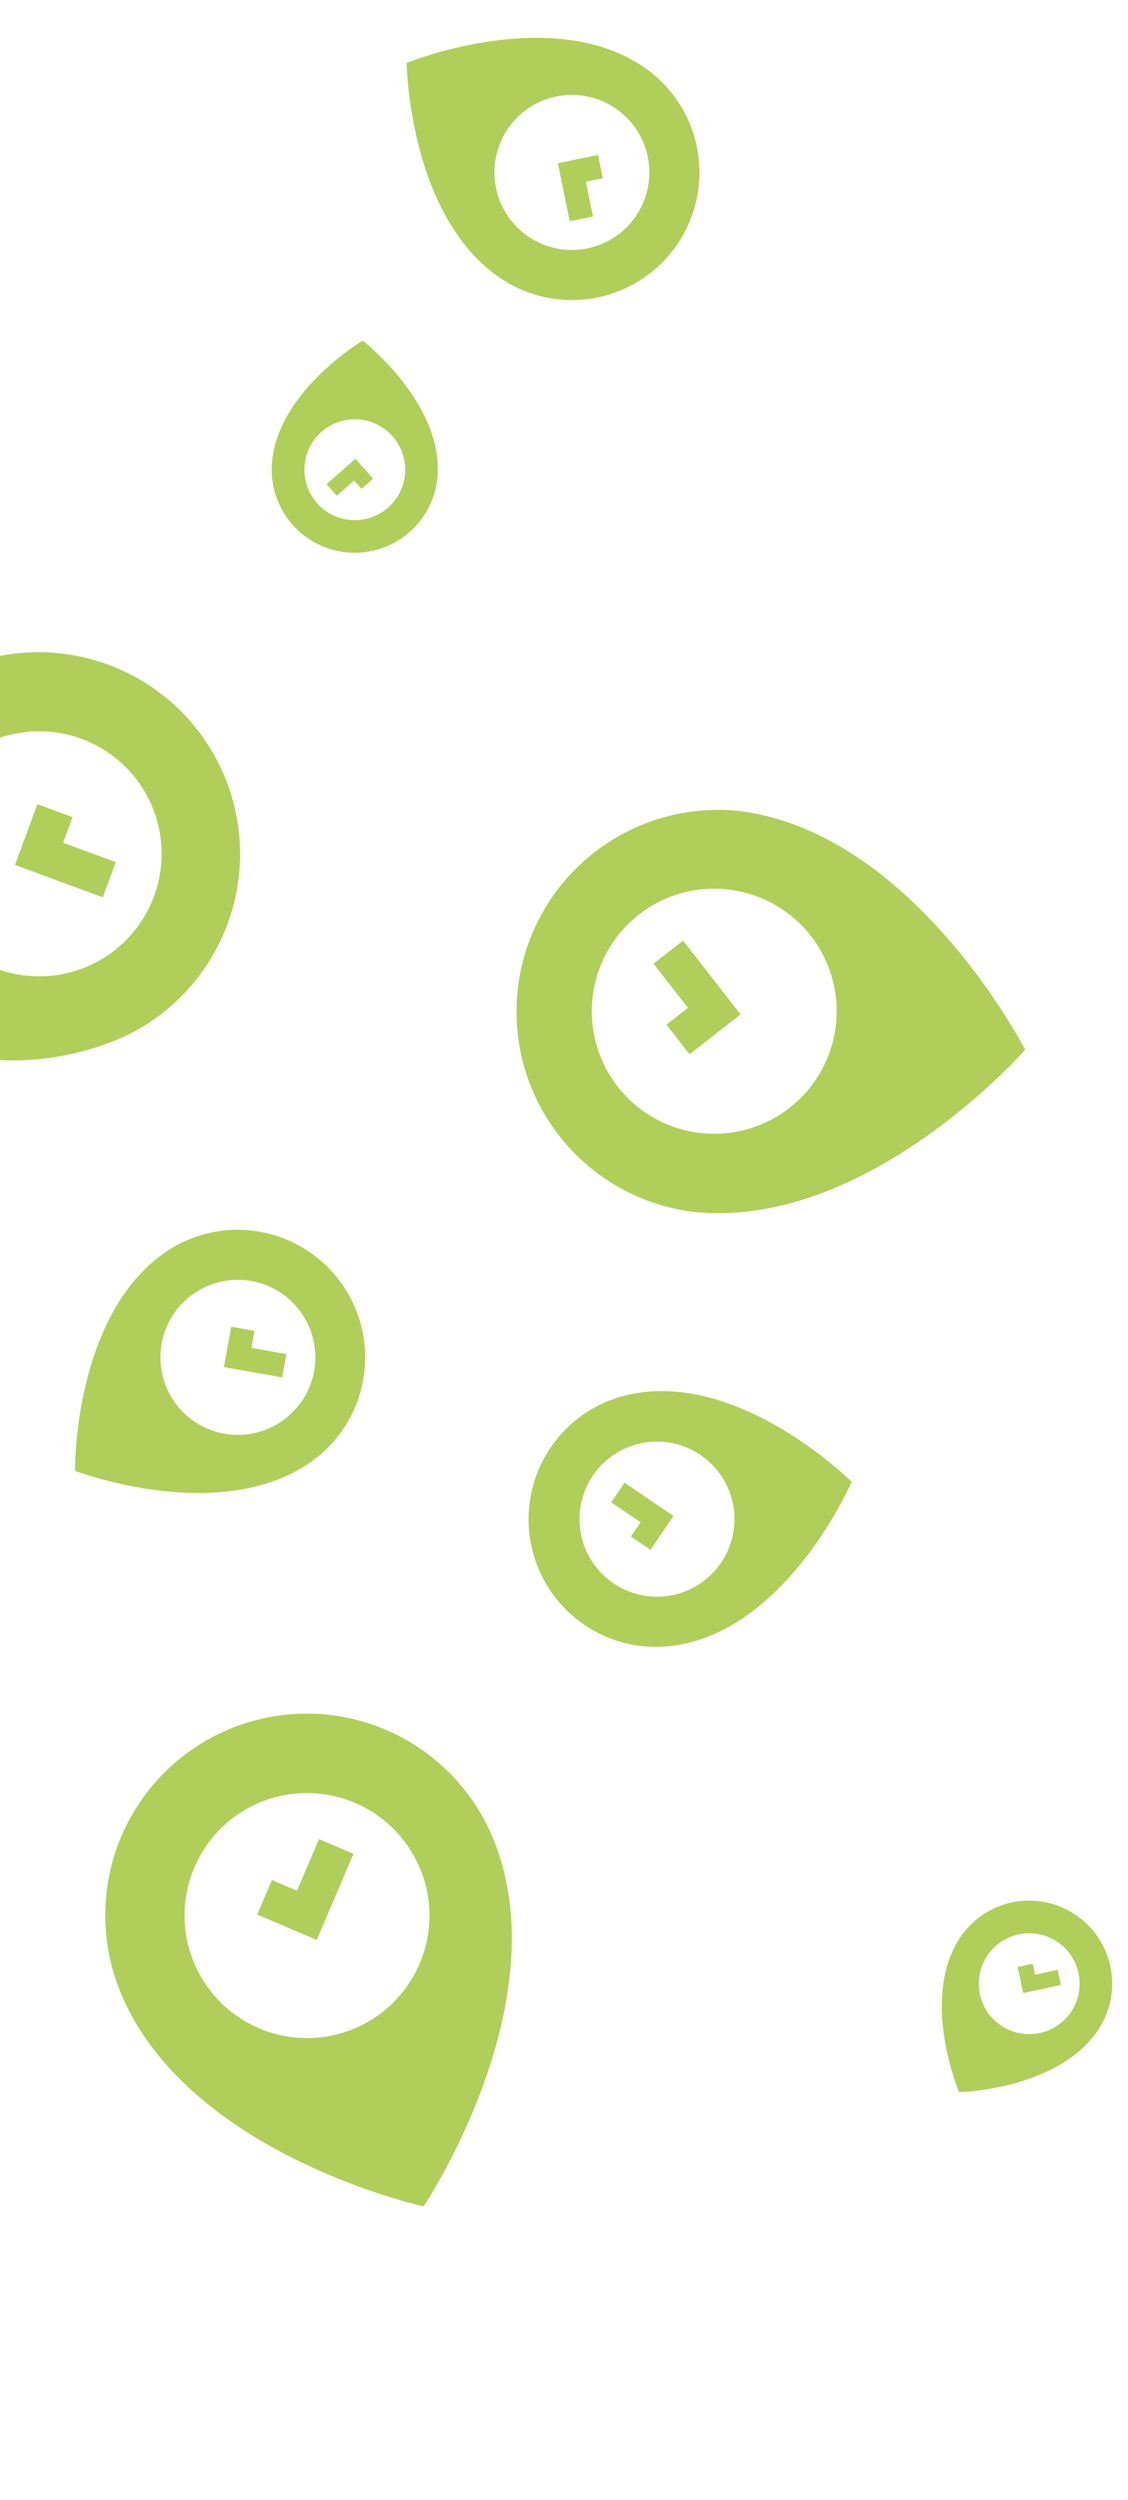 <svg xmlns="http://www.w3.org/2000/svg" width="233" height="516" viewBox="0 0 233 516">
  <defs>
    <style>
      .cls-1 {
        fill: #afcf5a;
      }
    </style>
  </defs>
  <title>PlaceCal</title>
  <g id="Layer_1" data-name="Layer 1">
    <g>
      <path class="cls-1" d="M211.76,216.66s-22.94-44.8-59.09-49.29A41.64,41.64,0,0,0,142.41,250C178.56,254.5,211.76,216.66,211.76,216.66Zm-39.13-4.86a25.29,25.29,0,1,1-22-28.2A25.29,25.29,0,0,1,172.63,211.8Z"/>
      <path class="cls-1" d="M221.89,395a17.15,17.15,0,0,0-23.71,5.09c-8.15,12.6-.07,31.69-.07,31.69s20.72-.46,28.87-13.07A17.13,17.13,0,0,0,221.89,395Zm-.56,20.06a10.41,10.41,0,1,1-3.09-14.4A10.42,10.42,0,0,1,221.33,415.09Z"/>
      <polygon class="cls-1" points="126.25 310.05 132.31 314.17 130.31 317.11 134.37 319.86 136.36 316.92 138.67 313.52 139.11 312.87 136.08 310.81 129 306 126.25 310.05"/>
      <polygon class="cls-1" points="7.72 165.97 5.78 171.24 3.53 177.34 3.1 178.51 8.54 180.52 21.23 185.2 23.91 177.93 13.04 173.92 14.99 168.65 7.72 165.97"/>
      <path class="cls-1" d="M25.51,214A41.64,41.64,0,0,0,0,135.37v16.88a25.29,25.29,0,1,1,0,47.92V218.8A56.75,56.75,0,0,0,25.51,214Z"/>
      <path class="cls-1" d="M130.76,287.65a26.34,26.34,0,1,0,9.9,51.74c22.64-4.33,35.26-33.56,35.26-33.56S153.4,283.32,130.76,287.65Zm20.66,22.86a16,16,0,1,1-18.71-12.7A16,16,0,0,1,151.42,310.51Z"/>
      <polygon class="cls-1" points="141.09 194.12 134.99 198.88 142.1 208.01 137.67 211.47 142.43 217.58 146.86 214.12 151.99 210.13 152.97 209.36 149.41 204.79 141.09 194.12"/>
      <polygon class="cls-1" points="213.81 407.54 213.32 405.27 210.2 405.94 210.69 408.21 211.25 410.82 211.36 411.33 213.69 410.82 219.14 409.66 218.47 406.54 213.81 407.54"/>
      <path class="cls-1" d="M74.92,70.3S57.09,80.88,56.16,95.85A17.15,17.15,0,0,0,90.4,98C91.32,83,74.92,70.3,74.92,70.3Zm8.76,27.25a10.41,10.41,0,1,1-9.76-11A10.42,10.42,0,0,1,83.68,97.55Z"/>
      <path class="cls-1" d="M64.16,301.76A26.34,26.34,0,0,0,34,258.55c-18.9,13.18-18.51,45-18.51,45S45.25,314.94,64.16,301.76ZM40,267a16,16,0,1,1-4,22.27A16,16,0,0,1,40,267Z"/>
      <polygon class="cls-1" points="123.53 31.99 120.04 32.7 116.02 33.52 115.24 33.68 115.97 37.27 117.68 45.66 122.48 44.68 121.02 37.5 124.5 36.79 123.53 31.99"/>
      <path class="cls-1" d="M140.09,50.13a26.33,26.33,0,0,0-7.42-36.5C113.45.91,84,13,84,13s.39,31.84,19.6,44.56A26.34,26.34,0,0,0,140.09,50.13Zm-30.79-1.2a16,16,0,1,1,22.17-4.51A16,16,0,0,1,109.3,48.93Z"/>
      <polygon class="cls-1" points="58.29 284.28 59.15 279.46 51.94 278.17 52.56 274.67 47.74 273.81 47.12 277.31 46.39 281.36 46.25 282.13 49.86 282.78 58.29 284.28"/>
      <polygon class="cls-1" points="56.17 388 53.13 395.13 58.3 397.33 64.28 399.88 65.42 400.38 67.7 395.04 73.02 382.6 65.89 379.56 61.34 390.21 56.17 388"/>
      <path class="cls-1" d="M47.87,356.65A41.64,41.64,0,0,0,24.74,410.8c13.58,33.81,62.75,44.55,62.75,44.55S115.6,413.59,102,379.78A41.64,41.64,0,0,0,47.87,356.65Zm39,29.22a25.29,25.29,0,1,1-32.89-14A25.29,25.29,0,0,1,86.85,385.87Z"/>
      <polygon class="cls-1" points="73.76 95.04 73.42 94.66 71.63 96.24 67.46 99.93 69.57 102.32 73.14 99.16 74.68 100.89 77.07 98.78 75.53 97.05 73.76 95.04"/>
    </g>
  </g>
</svg>
